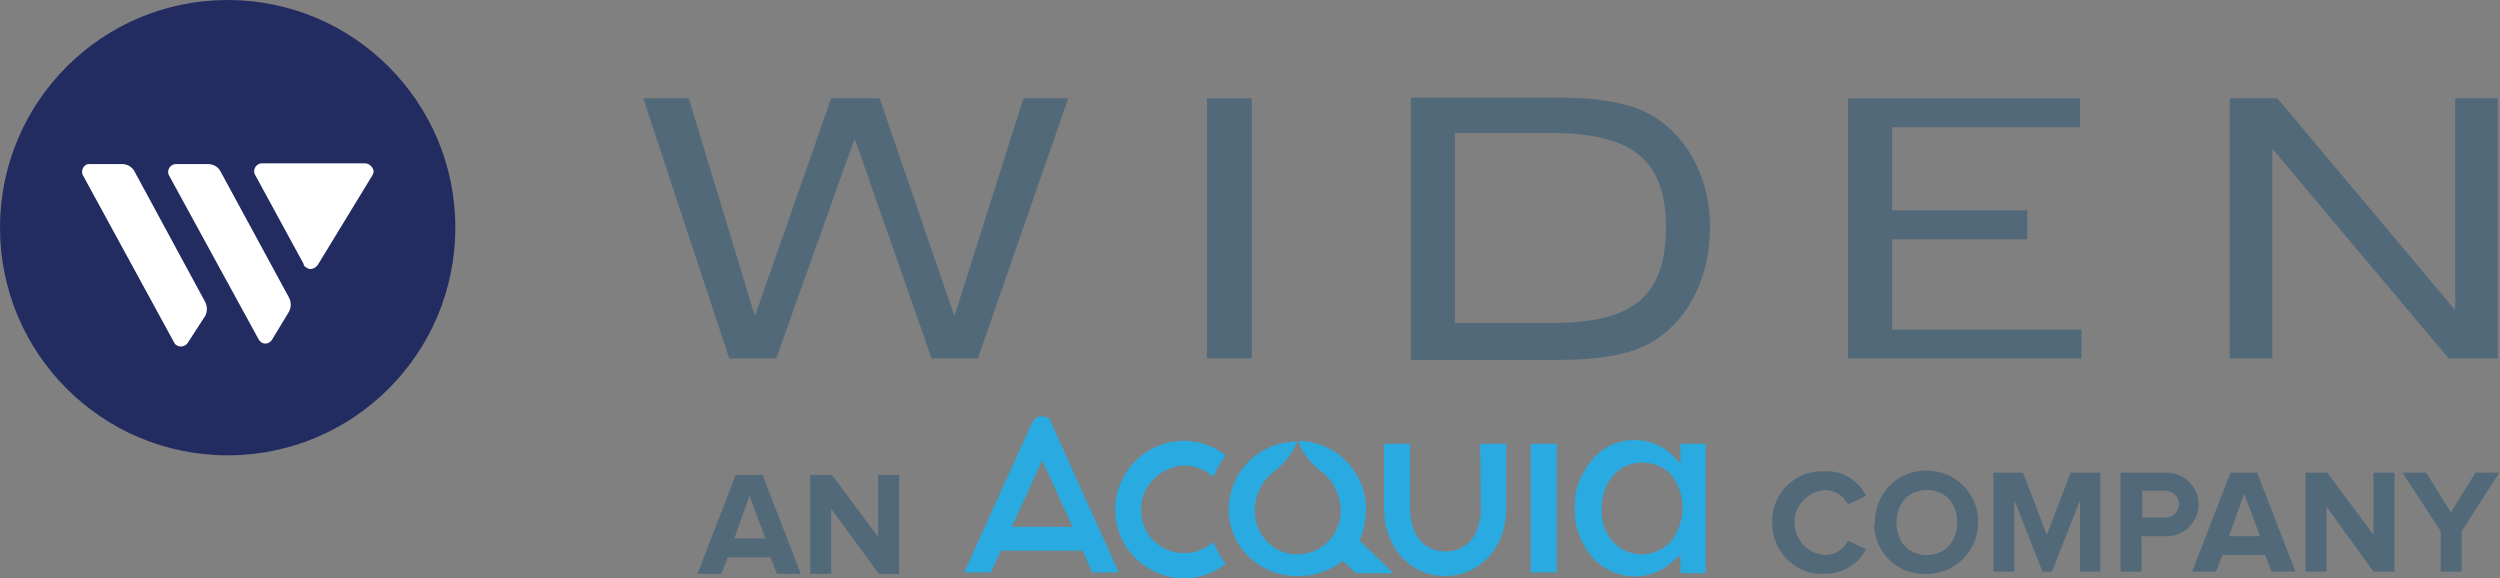 <?xml version="1.0" encoding="utf-8"?>
<!-- Generator: Adobe Illustrator 26.1.0, SVG Export Plug-In . SVG Version: 6.00 Build 0)  -->
<svg version="1.1" id="Layer_1" xmlns="http://www.w3.org/2000/svg" xmlns:xlink="http://www.w3.org/1999/xlink" x="0px" y="0px"
	 viewBox="0 0 345.9 80" style="enable-background:new 0 0 345.9 80;" xml:space="preserve">
<rect x="0" y="0" width="345.9" height="80" fill="#808080" stroke="none"/>
<style type="text/css">
	.st0{fill:#52697A;}
	.st1{fill:#232C61;}
	.st2{fill:#FFFFFF;}
	.st3{fill:#29AAE1;}
</style>
<g>
	<g id="surface1_00000005236163814065261820000007992936398172694960_">
		<path class="st0" d="M128.9,49.6l-10.6-30.3h-0.1l-10.8,30.3h-6.5L89,13.6h6.3l9.1,30h0.1l10.5-30h6.7l10.3,30h0.1l9.5-30h6.2
			l-12.5,36"/>
		<path class="st0" d="M167,49.6h6.2v-36H167V49.6z"/>
		<path class="st0" d="M287.8,13.6v4h-26v11.5h18.7v4h-18.7v12.5H288v4h-32.3v-36"/>
		<path class="st0" d="M315.1,13.6l24.5,29.2h0.1V13.6h5.9v36h-6.8l-24.3-28.9h-0.1v28.9h-5.9v-36"/>
		<path class="st0" d="M201.3,18.4v26.3h13.1c10.8,0,16.1-3,16.1-13.3c0-9.9-5.4-13-16.1-13H201.3z M229.1,16.3
			c4.6,3,7.5,8.6,7.5,15.1c0,6.8-2.8,12.5-7.5,15.6c-3.2,2.1-7.8,2.8-13.9,2.8h-20V13.5h20C221.3,13.5,225.8,14.2,229.1,16.3"/>
		<path class="st1" d="M31.5,0C14.1,0,0,14.1,0,31.5C0,48.9,14.1,63,31.5,63C48.9,63,63,48.9,63,31.5l0,0C63,14.1,48.9,0,31.5,0"/>
		<path class="st2" d="M24.1,47.4L11.5,24.3c-0.3-0.5-0.1-1.2,0.4-1.5c0.2-0.1,0.4-0.1,0.6-0.1h4.4c0.7,0,1.4,0.4,1.7,1l9.8,18.1
			c0.3,0.6,0.3,1.3,0,1.9L26,47.4c-0.3,0.5-1,0.7-1.5,0.4C24.3,47.7,24.2,47.6,24.1,47.4"/>
		<path class="st2" d="M42,36.5l-6.7-12.3c-0.3-0.5-0.1-1.2,0.5-1.5c0.2-0.1,0.4-0.1,0.5-0.1h14.2c0.6,0,1.1,0.5,1.2,1.1
			c0,0.2-0.1,0.4-0.2,0.6L44,36.6c-0.3,0.5-1,0.8-1.5,0.5C42.2,36.9,42,36.8,42,36.5"/>
		<path class="st2" d="M35.7,46.8L23.4,24.3c-0.3-0.5-0.1-1.2,0.5-1.5c0.2-0.1,0.4-0.1,0.5-0.1h4.4c0.7,0,1.4,0.4,1.7,1L40,41.2
			c0.3,0.6,0.3,1.3,0,1.9l-2.3,3.8c-0.3,0.6-1,0.8-1.5,0.5C36,47.2,35.8,47.1,35.7,46.8"/>
	</g>
	<path class="st3" d="M163.8,64.4c1.5,0,3,0.6,4.1,1.6c0.4-1.1,1-2.1,1.7-3c-4.1-3.2-10.1-2.5-13.3,1.7c-3.2,4.1-2.5,10.1,1.7,13.3
		c3.4,2.7,8.2,2.7,11.6,0c-0.7-0.9-1.3-1.9-1.7-3c-2.5,2.2-6.3,2-8.5-0.4c-2.2-2.5-2-6.3,0.4-8.5C160.9,65.1,162.3,64.5,163.8,64.4
		L163.8,64.4z"/>
	<path class="st3" d="M144.2,57.6c-0.6,0-1.1,0.3-1.4,0.9l-9.4,20.7h3.7l1.4-3h11.3l1.3,3h3.7l-9.4-20.8
		C145.4,57.9,144.8,57.6,144.2,57.6z M140,72.9l4.2-9.2l4.2,9.2H140z"/>
	<path class="st3" d="M189,70.5c0-5.1-4-9.3-9.1-9.5h-0.1c-0.2,0-0.2,0.1-0.1,0.2c0,0,0,0,0,0.1c0.6,1.4,1.5,2.6,2.7,3.6
		c1.9,1.3,3,3.3,3.1,5.6c0.1,3.3-2.4,6-5.7,6.2c-3.3,0.2-6-2.4-6.2-5.7c0-0.2,0-0.3,0-0.5c0.1-2.3,1.2-4.3,3.1-5.6
		c1.2-1,2.1-2.2,2.7-3.6c0.1-0.1,0-0.2-0.1-0.2l0,0c-5.2,0.1-9.3,4.3-9.3,9.5c0.1,5.1,4.3,9.1,9.4,9.1c2.3,0.1,4.6-0.7,6.4-2.1
		l1.8,1.7h5.2l-4.7-4.5C188.7,73.4,189,71.9,189,70.5z"/>
	<rect x="211.8" y="61.4" class="st3" width="3.6" height="17.8"/>
	<path class="st3" d="M204.9,70.3c0,3.7-1.9,6-4.9,6s-4.9-2.3-4.9-6v-8.9h-3.6v8.9c0,5.4,3.6,9.4,8.4,9.4c4.8,0,8.5-3.9,8.5-9.4
		v-8.9h-3.6L204.9,70.3z"/>
	<path class="st3" d="M232.5,64.1l-0.7-0.7c-1.4-1.6-3.4-2.5-5.5-2.5c-2.3-0.1-4.5,0.9-6,2.7c-1.6,1.9-2.5,4.2-2.4,6.7
		c-0.1,2.5,0.8,4.9,2.4,6.8c2.9,3.2,7.8,3.6,11,0.7c0.2-0.1,0.3-0.3,0.5-0.4l0.7-0.6v2.5h3.5V61.4h-3.5V64.1z M231.2,74.9
		c-1.1,1.2-2.6,1.8-4.1,1.8c-1.5,0-3-0.7-4-1.8c-1.1-1.3-1.6-2.9-1.5-4.6c0-1.6,0.5-3.2,1.6-4.5c1-1.2,2.5-1.8,4-1.8
		c1.6,0,3.1,0.6,4.1,1.8C233.3,68.4,233.3,72.2,231.2,74.9L231.2,74.9z"/>
	<path class="st0" d="M107.5,79.4l-0.9-2.3h-5.9l-0.9,2.3h-3.3l5.3-13.7h3.7l5.3,13.7H107.5z M103.7,68.6l-2.1,5.9h4.3L103.7,68.6z"
		/>
	<path class="st0" d="M121.6,79.4l-6.6-9v9h-2.9V65.7h3l6.4,8.6v-8.6h2.9v13.7C124.4,79.4,121.6,79.4,121.6,79.4z"/>
	<path class="st0" d="M245.2,72.3c-0.1-3.9,3-7.1,6.9-7.1c0.1,0,0.3,0,0.4,0c2.4-0.1,4.6,1.2,5.7,3.4l-2.5,1.2c-0.6-1.2-1.9-2-3.2-2
		c-2.5,0.2-4.4,2.3-4.2,4.8c0.2,2.3,1.9,4,4.2,4.2c1.4,0,2.6-0.8,3.2-2l2.5,1.2c-1.1,2.1-3.3,3.4-5.7,3.4c-3.9,0.2-7.1-2.8-7.3-6.7
		C245.3,72.6,245.2,72.4,245.2,72.3z"/>
	<path class="st0" d="M259.4,72.3c0-4,3.1-7.2,7.1-7.2c4,0,7.2,3.1,7.2,7.1c0,4-3.1,7.2-7.1,7.2c0,0,0,0-0.1,0
		c-3.8,0.2-7-2.8-7.2-6.6C259.4,72.6,259.4,72.4,259.4,72.3z M270.8,72.3c0-2.6-1.6-4.5-4.2-4.5c-2.6,0-4.2,1.9-4.2,4.5
		c0,2.6,1.6,4.5,4.2,4.5C269.2,76.8,270.8,74.8,270.8,72.3L270.8,72.3z"/>
	<path class="st0" d="M287.8,79.1v-9.9l-3.9,9.9h-1.3l-3.9-9.9v9.9h-2.9V65.4h4.1l3.3,8.6l3.3-8.6h4.1v13.7H287.8z"/>
	<path class="st0" d="M293.4,79.1V65.4h6.4c2.4,0,4.4,2,4.4,4.4s-2,4.4-4.4,4.4h-3.5v4.9H293.4z M301.5,69.8c0-1-0.8-1.9-1.9-1.9
		h-0.1h-3.1v3.7h3.1C300.5,71.7,301.4,70.9,301.5,69.8C301.5,69.9,301.5,69.9,301.5,69.8L301.5,69.8z"/>
	<path class="st0" d="M314.3,79.1l-0.9-2.3h-5.9l-0.9,2.3h-3.3l5.3-13.7h3.7l5.3,13.7H314.3z M310.5,68.3l-2.1,5.9h4.3L310.5,68.3z"
		/>
	<path class="st0" d="M328.4,79.1l-6.5-9v9H319V65.4h3l6.4,8.6v-8.6h2.9v13.7H328.4z"/>
	<path class="st0" d="M337.7,79.1v-5.6l-5.3-8.1h3.3l3.4,5.5l3.4-5.5h3.3l-5.2,8.1v5.6H337.7z"/>
</g>
</svg>
